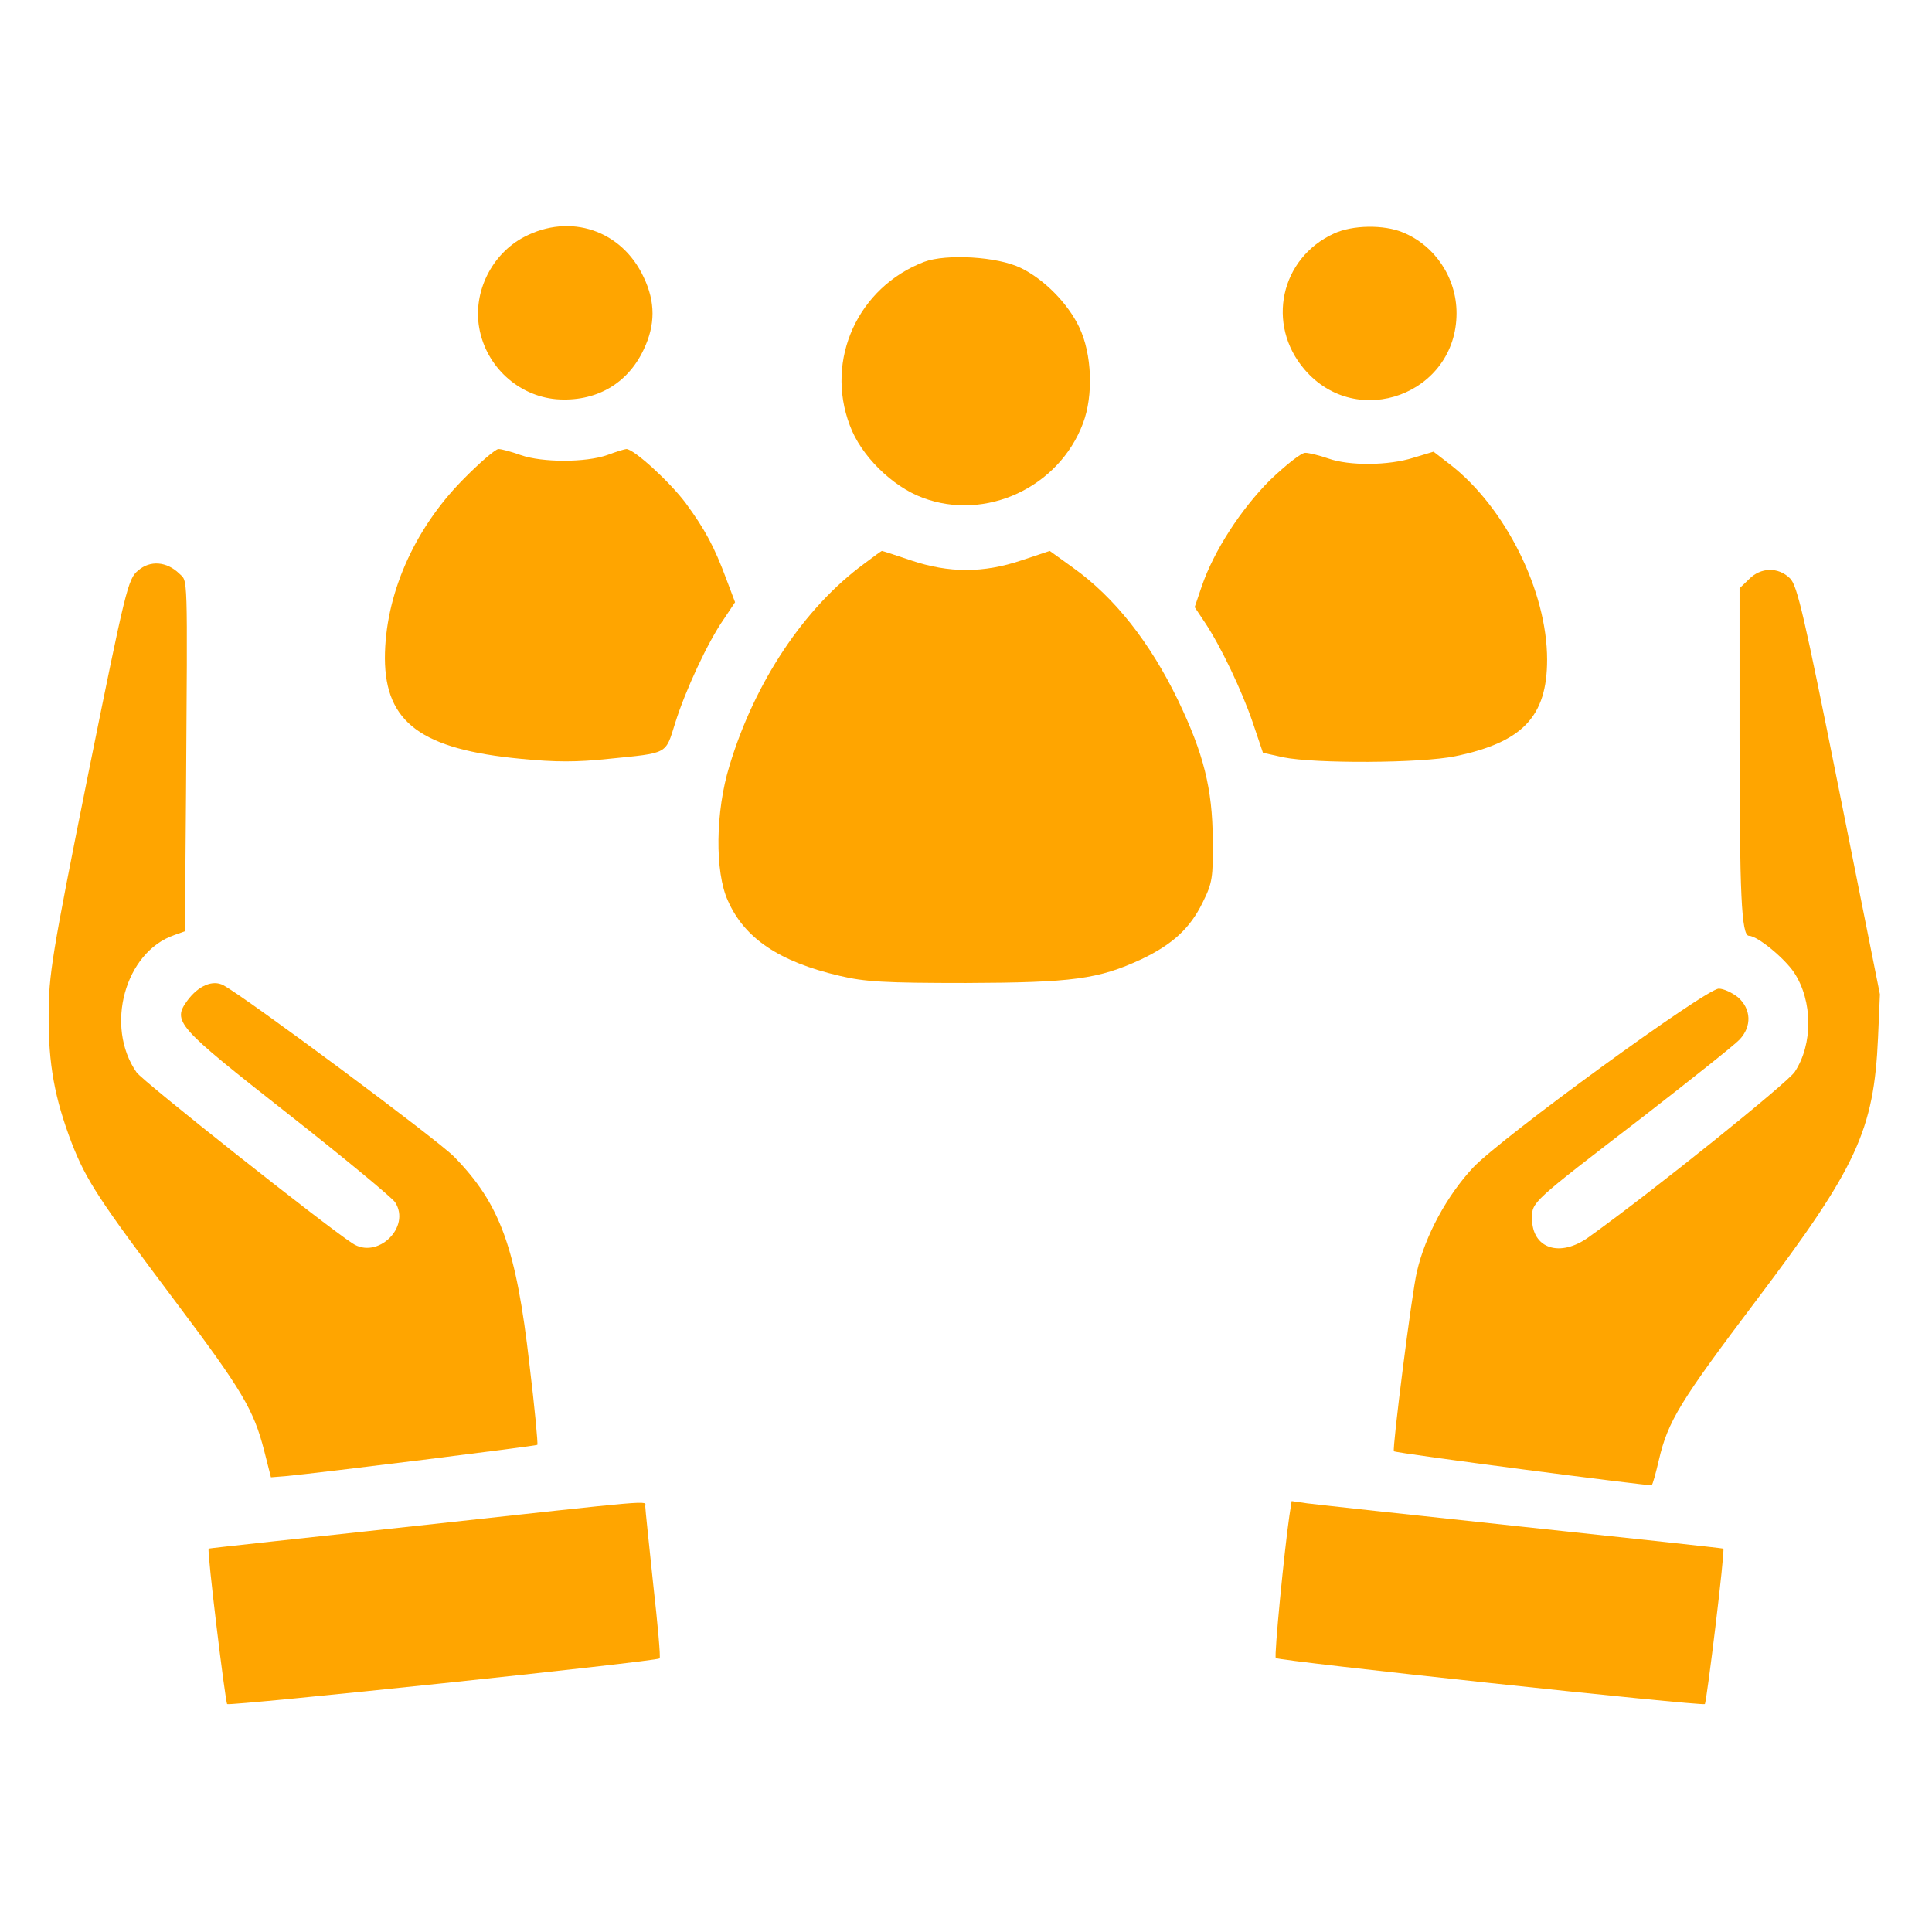 <?xml version="1.0" standalone="no"?>
<!DOCTYPE svg PUBLIC "-//W3C//DTD SVG 20010904//EN"
 "http://www.w3.org/TR/2001/REC-SVG-20010904/DTD/svg10.dtd">
<svg version="1.0" xmlns="http://www.w3.org/2000/svg"
 width="512pt" height="512pt" viewBox="0 0 512 512"
 preserveAspectRatio="xMidYMid meet">

<g transform="translate(0,512) scale(0.1,-0.1)"
fill="#FFA500" stroke="none">
<path d="M1389 4492 c-86 -45 -136 -146 -119 -241 18 -102 103 -180 204 -189
104 -8 189 40 232 132 31 65 31 126 0 191 -58 125 -195 171 -317 107z"/>
<path d="M3535 4501 c-142 -65 -180 -241 -78 -360 139 -163 403 -65 403 149 0
94 -57 179 -142 214 -50 21 -134 20 -183 -3z"/>
<path d="M2449 4426 c-175 -67 -263 -259 -197 -433 29 -80 112 -162 193 -192
167 -63 361 27 425 197 28 74 24 184 -10 255 -30 63 -93 127 -155 157 -61 30
-197 38 -256 16z"/>
<path d="M1226 3848 c-130 -132 -206 -307 -206 -473 1 -170 97 -241 361 -266
91 -9 148 -9 232 0 159 16 150 11 176 94 27 87 87 216 129 276 l30 45 -23 61
c-32 86 -56 131 -108 202 -42 56 -137 143 -157 143 -4 0 -27 -7 -51 -16 -57
-20 -172 -20 -229 0 -25 9 -51 16 -59 16 -8 0 -51 -37 -95 -82z"/>
<path d="M3366 3848 c-78 -78 -149 -188 -181 -281 l-19 -56 26 -39 c43 -64 99
-182 128 -267 l27 -80 54 -12 c84 -17 365 -16 456 3 178 37 243 105 243 256 0
181 -110 403 -257 517 l-44 34 -53 -16 c-66 -21 -170 -22 -226 -2 -23 8 -51
15 -61 15 -11 0 -52 -33 -93 -72z"/>
<path d="M2290 3626 c-158 -116 -290 -313 -357 -536 -37 -120 -39 -281 -4
-357 44 -100 137 -162 296 -199 67 -16 120 -19 335 -19 282 1 351 10 465 63
82 39 129 82 162 150 26 52 28 66 27 167 -1 135 -24 227 -92 369 -74 153 -168
273 -279 352 l-61 44 -75 -25 c-101 -34 -192 -34 -293 0 -41 14 -75 25 -77 25
-1 0 -22 -15 -47 -34z"/>
<path d="M366 3608 c-27 -22 -33 -48 -133 -543 -96 -478 -104 -529 -104 -635
-1 -130 16 -221 61 -339 39 -100 72 -150 274 -419 179 -238 208 -288 236 -396
l18 -71 38 3 c87 8 665 80 668 83 2 2 -7 99 -21 214 -35 307 -77 424 -199 549
-45 46 -551 422 -612 455 -28 15 -66 -1 -95 -40 -41 -56 -30 -68 264 -299 149
-117 277 -223 286 -236 43 -66 -47 -153 -113 -109 -75 49 -556 430 -572 453
-85 122 -31 319 100 364 l28 10 3 366 c4 598 5 559 -18 582 -33 32 -77 36
-109 8z"/>
<path d="M4635 3585 l-25 -24 0 -393 c0 -419 5 -528 25 -528 22 0 94 -59 120
-98 49 -75 50 -189 1 -263 -21 -30 -368 -310 -545 -437 -77 -56 -151 -31 -151
49 0 44 -3 41 291 267 129 100 246 193 259 207 33 35 31 81 -4 112 -15 12 -38
23 -51 23 -34 0 -574 -393 -651 -474 -69 -74 -127 -180 -149 -276 -13 -52 -66
-471 -61 -476 3 -5 680 -93 683 -90 3 2 11 32 19 66 24 104 57 157 260 426
265 351 310 448 321 694 l5 115 -108 540 c-93 465 -111 543 -130 562 -31 31
-78 30 -109 -2z"/>
<path d="M1110 1077 c-305 -33 -556 -60 -557 -61 -5 -4 44 -406 49 -412 7 -6
1138 113 1146 121 3 2 -5 91 -17 197 -11 106 -21 199 -21 206 0 16 42 19 -600
-51z"/>
<path d="M3417 1103 c-13 -88 -41 -373 -36 -377 8 -8 1130 -128 1137 -122 5 6
54 408 49 412 -1 1 -240 27 -532 58 -291 31 -548 59 -571 62 l-41 6 -6 -39z"/>
</g>
</svg>

